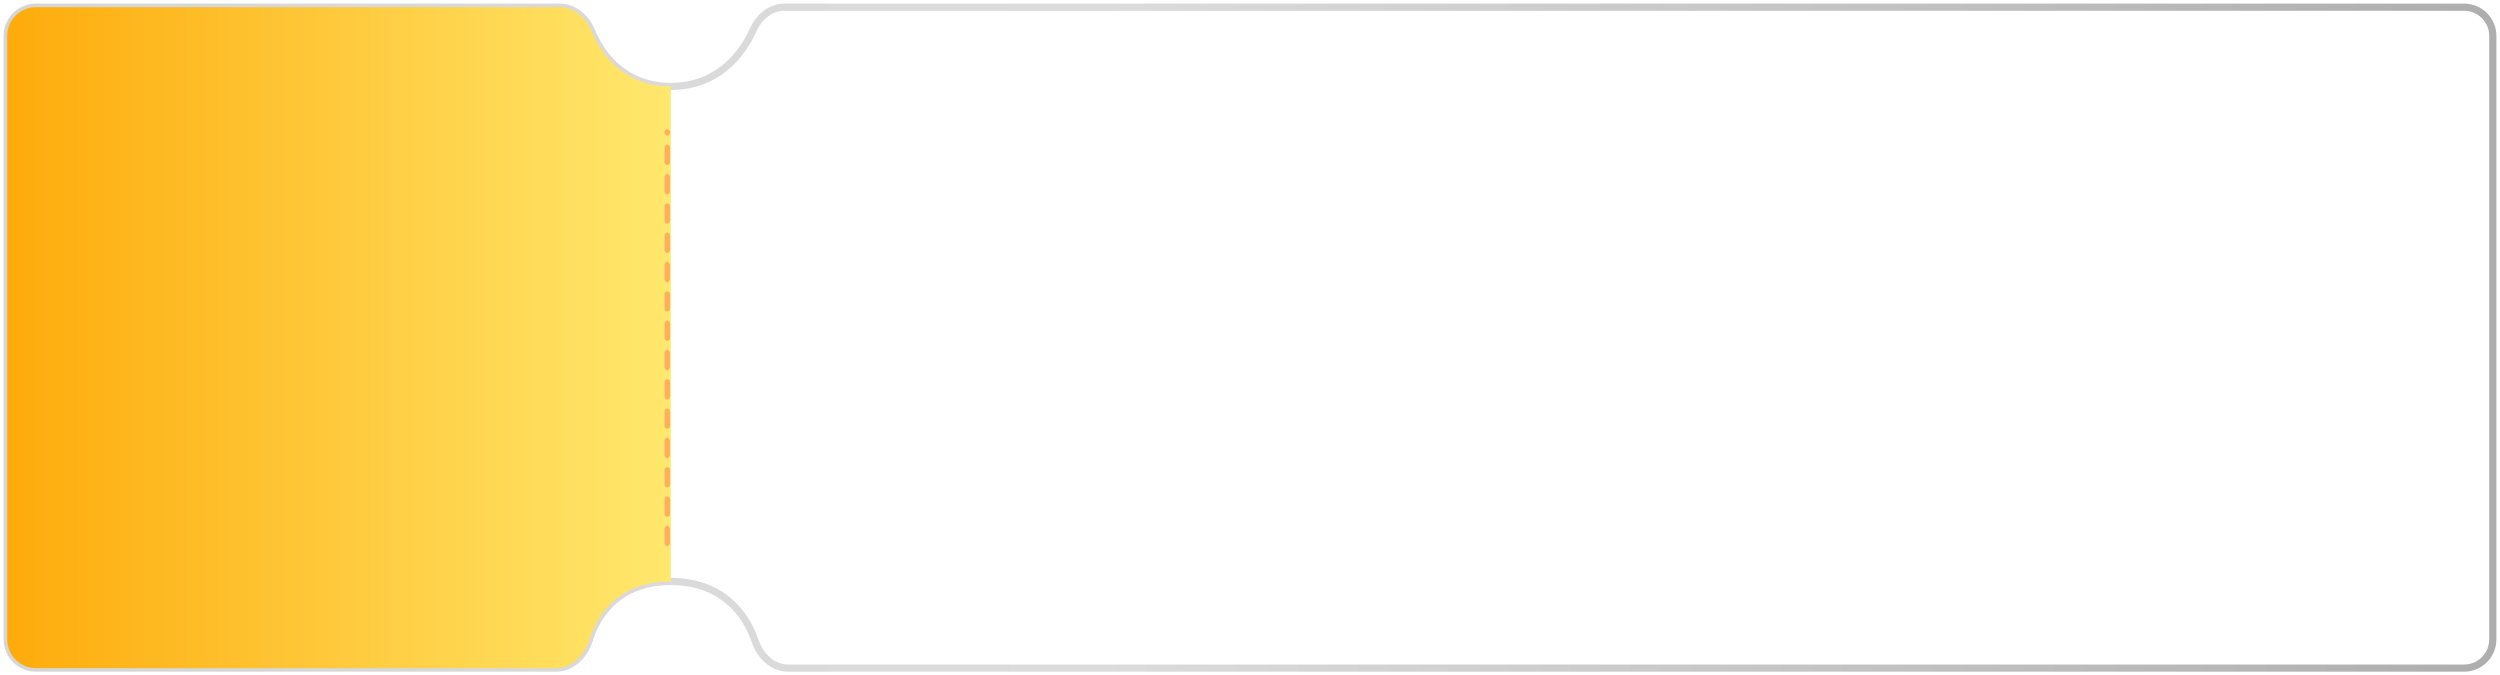<svg width="348" height="94" viewBox="0 0 348 94" fill="none" xmlns="http://www.w3.org/2000/svg">
<g filter="url(#filter0_ii_4953_9442)">
<path d="M1 5L1 89C1 91.209 2.791 93 5 93L77.416 93C79.625 93 81.387 91.174 82.045 89.065C83.252 85.201 86.416 80.947 93.379 80.947C100.453 80.947 103.791 85.337 105.12 89.249C105.809 91.279 107.543 93 109.686 93L343 93C345.209 93 347 91.209 347 89L347 5C347 2.791 345.209 1 343 1L109.18 1C107.251 1 105.626 2.401 104.84 4.163C103.215 7.807 99.705 12.027 93.379 12.027C87.158 12.027 83.849 7.946 82.355 4.345C81.59 2.5 79.928 1 77.931 1L5 1C2.791 1 1 2.791 1 5Z" fill="white"/>
</g>
<path d="M1 5L1 89C1 91.209 2.791 93 5 93L77.416 93C79.625 93 81.387 91.174 82.045 89.065C83.252 85.201 86.416 80.947 93.379 80.947C100.453 80.947 103.791 85.337 105.12 89.249C105.809 91.279 107.543 93 109.686 93L343 93C345.209 93 347 91.209 347 89L347 5C347 2.791 345.209 1 343 1L109.18 1C107.251 1 105.626 2.401 104.84 4.163C103.215 7.807 99.705 12.027 93.379 12.027C87.158 12.027 83.849 7.946 82.355 4.345C81.59 2.5 79.928 1 77.931 1L5 1C2.791 1 1 2.791 1 5Z" stroke="url(#paint0_linear_4953_9442)"/>
<path d="M1 5L1 89C1 91.209 2.791 93 5 93L77.416 93C79.625 93 81.387 91.174 82.045 89.065C83.252 85.201 86.416 80.947 93.379 80.947L93.379 12.027C87.158 12.027 83.849 7.946 82.355 4.345C81.59 2.5 79.928 1 77.931 1L5 1C2.791 1 1 2.791 1 5Z" fill="url(#paint1_linear_4953_9442)"/>
<line x1="92.884" y1="75.618" x2="92.884" y2="18.382" stroke="#FFB05D" stroke-width="0.763" stroke-linecap="round" stroke-dasharray="2.04 2.04"/>
<defs>
<filter id="filter0_ii_4953_9442" x="-1.536" y="0.5" width="351.071" height="95.036" filterUnits="userSpaceOnUse" color-interpolation-filters="sRGB">
<feFlood flood-opacity="0" result="BackgroundImageFix"/>
<feBlend mode="normal" in="SourceGraphic" in2="BackgroundImageFix" result="shape"/>
<feColorMatrix in="SourceAlpha" type="matrix" values="0 0 0 0 0 0 0 0 0 0 0 0 0 0 0 0 0 0 127 0" result="hardAlpha"/>
<feOffset dx="2.036" dy="2.036"/>
<feGaussianBlur stdDeviation="1.018"/>
<feComposite in2="hardAlpha" operator="arithmetic" k2="-1" k3="1"/>
<feColorMatrix type="matrix" values="0 0 0 0 1 0 0 0 0 1 0 0 0 0 1 0 0 0 0.25 0"/>
<feBlend mode="normal" in2="shape" result="effect1_innerShadow_4953_9442"/>
<feColorMatrix in="SourceAlpha" type="matrix" values="0 0 0 0 0 0 0 0 0 0 0 0 0 0 0 0 0 0 127 0" result="hardAlpha"/>
<feOffset dx="-2.036" dy="2.036"/>
<feGaussianBlur stdDeviation="1.018"/>
<feComposite in2="hardAlpha" operator="arithmetic" k2="-1" k3="1"/>
<feColorMatrix type="matrix" values="0 0 0 0 1 0 0 0 0 1 0 0 0 0 1 0 0 0 0.25 0"/>
<feBlend mode="normal" in2="effect1_innerShadow_4953_9442" result="effect2_innerShadow_4953_9442"/>
</filter>
<linearGradient id="paint0_linear_4953_9442" x1="347" y1="47" x2="1" y2="47" gradientUnits="userSpaceOnUse">
<stop stop-color="#AEAEAE"/>
<stop offset="0.56" stop-color="#DCDCDC"/>
<stop offset="1" stop-color="#D6D6D6"/>
</linearGradient>
<linearGradient id="paint1_linear_4953_9442" x1="1" y1="47" x2="93" y2="47" gradientUnits="userSpaceOnUse">
<stop stop-color="#FEAB0B"/>
<stop offset="1" stop-color="#FFE86D"/>
</linearGradient>
</defs>
</svg>
